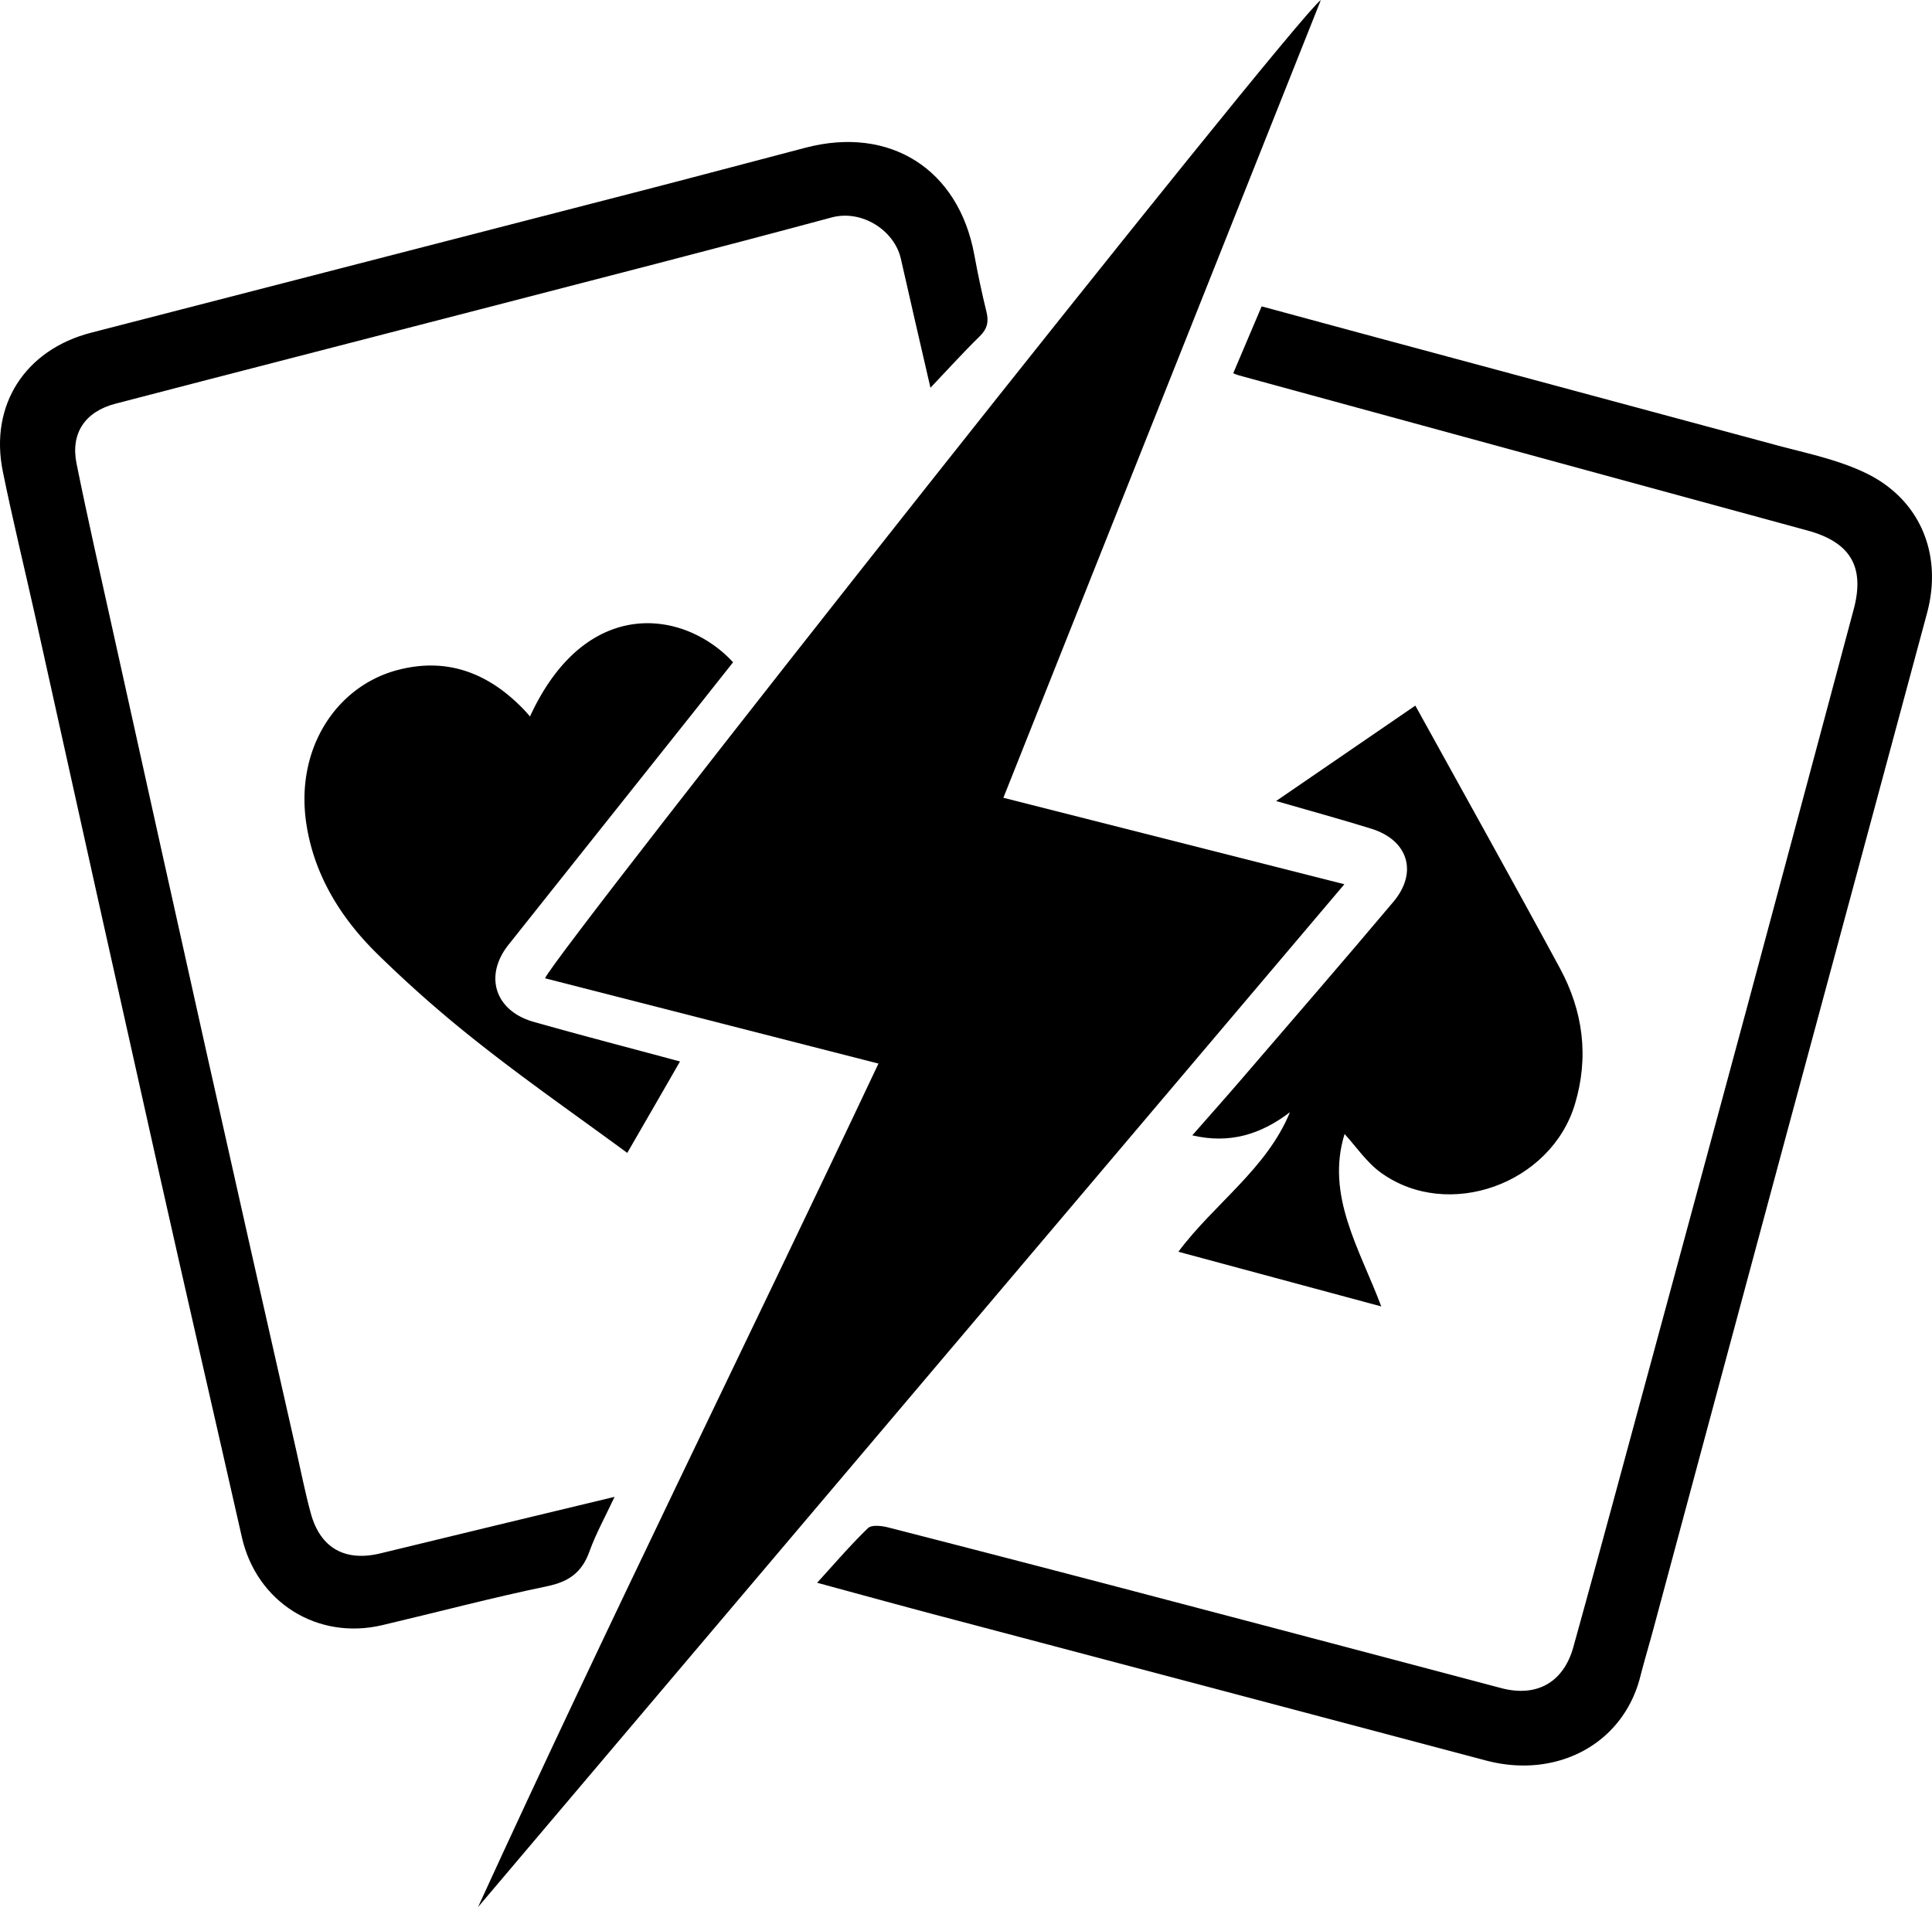 <svg xmlns="http://www.w3.org/2000/svg" viewBox="0 0 759.57 749.9">
    <g id="Layer_2" data-name="Layer 2">
        <g id="Layer_1-2" data-name="Layer 1">
            <path
                d="M519.3,0,394.48,313.69l134.06,34L187.93,749.9c51-111.48,105.18-221,157.44-331.69L214.28,384.67C218.38,374.63,508.24,7.94,519.3,0Z" />
            <path
                d="M484.85,146.77c3.74-8.82,7.39-17.42,11.17-26.3,15.83,4.28,31.15,8.45,46.48,12.58q77.58,20.88,155.16,41.79c12,3.25,24.44,5.72,35.53,11,21.7,10.28,30.66,32.08,24.44,55.19q-27.92,103.74-55.94,207.45-25.8,95.81-51.54,191.63c-1.72,6.41-3.64,12.77-5.28,19.2-6.85,26.82-33.22,40.22-60.67,32.93q-107.43-28.51-214.89-56.89c-15.83-4.2-31.63-8.53-48.06-13,6.85-7.49,13.1-14.82,20-21.48,1.43-1.38,5.38-.92,7.91-.28q52.77,13.53,105.47,27.4,67.83,17.82,135.62,35.8c13.76,3.63,24.41-2.11,28.31-16.14,10.51-37.86,20.69-75.8,31-113.73q18.53-68.37,37-136.77,21.16-78.74,42.21-157.51c4.48-16.72-1.23-26.37-18-31q-111.78-30.47-223.55-61A24.16,24.16,0,0,1,484.85,146.77Z" />
            <path
                d="M365.81,152.47c-4-17.25-7.84-34-11.64-50.75-2.5-11.06-15.27-19.44-27.24-16.21-46.09,12.41-92.34,24.25-138.56,36.23-47.67,12.36-95.38,24.58-143,37-11.93,3.11-17.68,11.62-15.28,23.52,4.47,22.12,9.49,44.12,14.37,66.15Q62.72,331,81.12,413.52,98.71,492.2,116.57,570.8c1.83,8.1,3.43,16.25,5.62,24.25,3.77,13.78,13.57,19.11,27.43,15.73,30.25-7.39,60.54-14.63,92-22.21-3.6,7.71-7.34,14.43-9.92,21.58-2.93,8.14-8.07,11.8-16.59,13.57-21.74,4.51-43.23,10.22-64.86,15.31-25.57,6-49.39-9.09-55.16-34.6C84.26,556.55,73.2,508.72,62.47,460.81Q38.11,352.08,14.06,243.27C9.77,224,5.07,204.8,1.12,185.46c-5.35-26.19,8.78-48,34.82-54.67Q144.07,102.92,252.21,75c21.51-5.56,43-11.29,64.48-16.92,33.19-8.7,60.12,8.4,66.34,42,1.39,7.51,2.94,15,4.77,22.4,1,3.94.4,6.8-2.63,9.76C378.64,138.63,372.5,145.43,365.81,152.47Z" />
            <path
                d="M556.44,277.45c19.2,34.82,38.26,68.89,56.82,103.22,9.12,16.86,11.54,34.84,5.92,53.51-9.45,31.38-49.8,45.93-76.18,27-5.71-4.08-9.84-10.36-14.38-15.28-7.5,24.31,6,45.27,14.42,67.8L463.28,492.2c14.19-19,34.66-32.51,43.88-54.88-11.38,8.68-23.64,12.58-38.41,9.11,6.58-7.51,12.85-14.54,19-21.68C507.8,401.4,528,378.14,547.81,354.6c9.74-11.56,5.82-24.23-8.63-28.73-11.94-3.72-24-7-37.48-10.9Z" />
            <path
                d="M246.61,453.33c-19.63-14.43-39.13-28-57.78-42.72A485.89,485.89,0,0,1,148,374.75c-13.89-13.73-24.15-30.15-27.41-49.86-5-30.16,11.59-55.19,35.91-61.48,19.23-5,35.29,1.18,48.87,15,1,1,2,2.16,3,3.31,22-47.78,60.76-42,79.84-21.31-5.6,7.07-11.24,14.21-16.9,21.33q-35.73,44.89-71.44,89.81c-9.68,12.24-5.22,25.95,9.91,30.24,18.94,5.37,38,10.31,57.56,15.59C260.51,429.28,253.82,440.86,246.61,453.33Z" />
        </g>
    </g>
</svg>